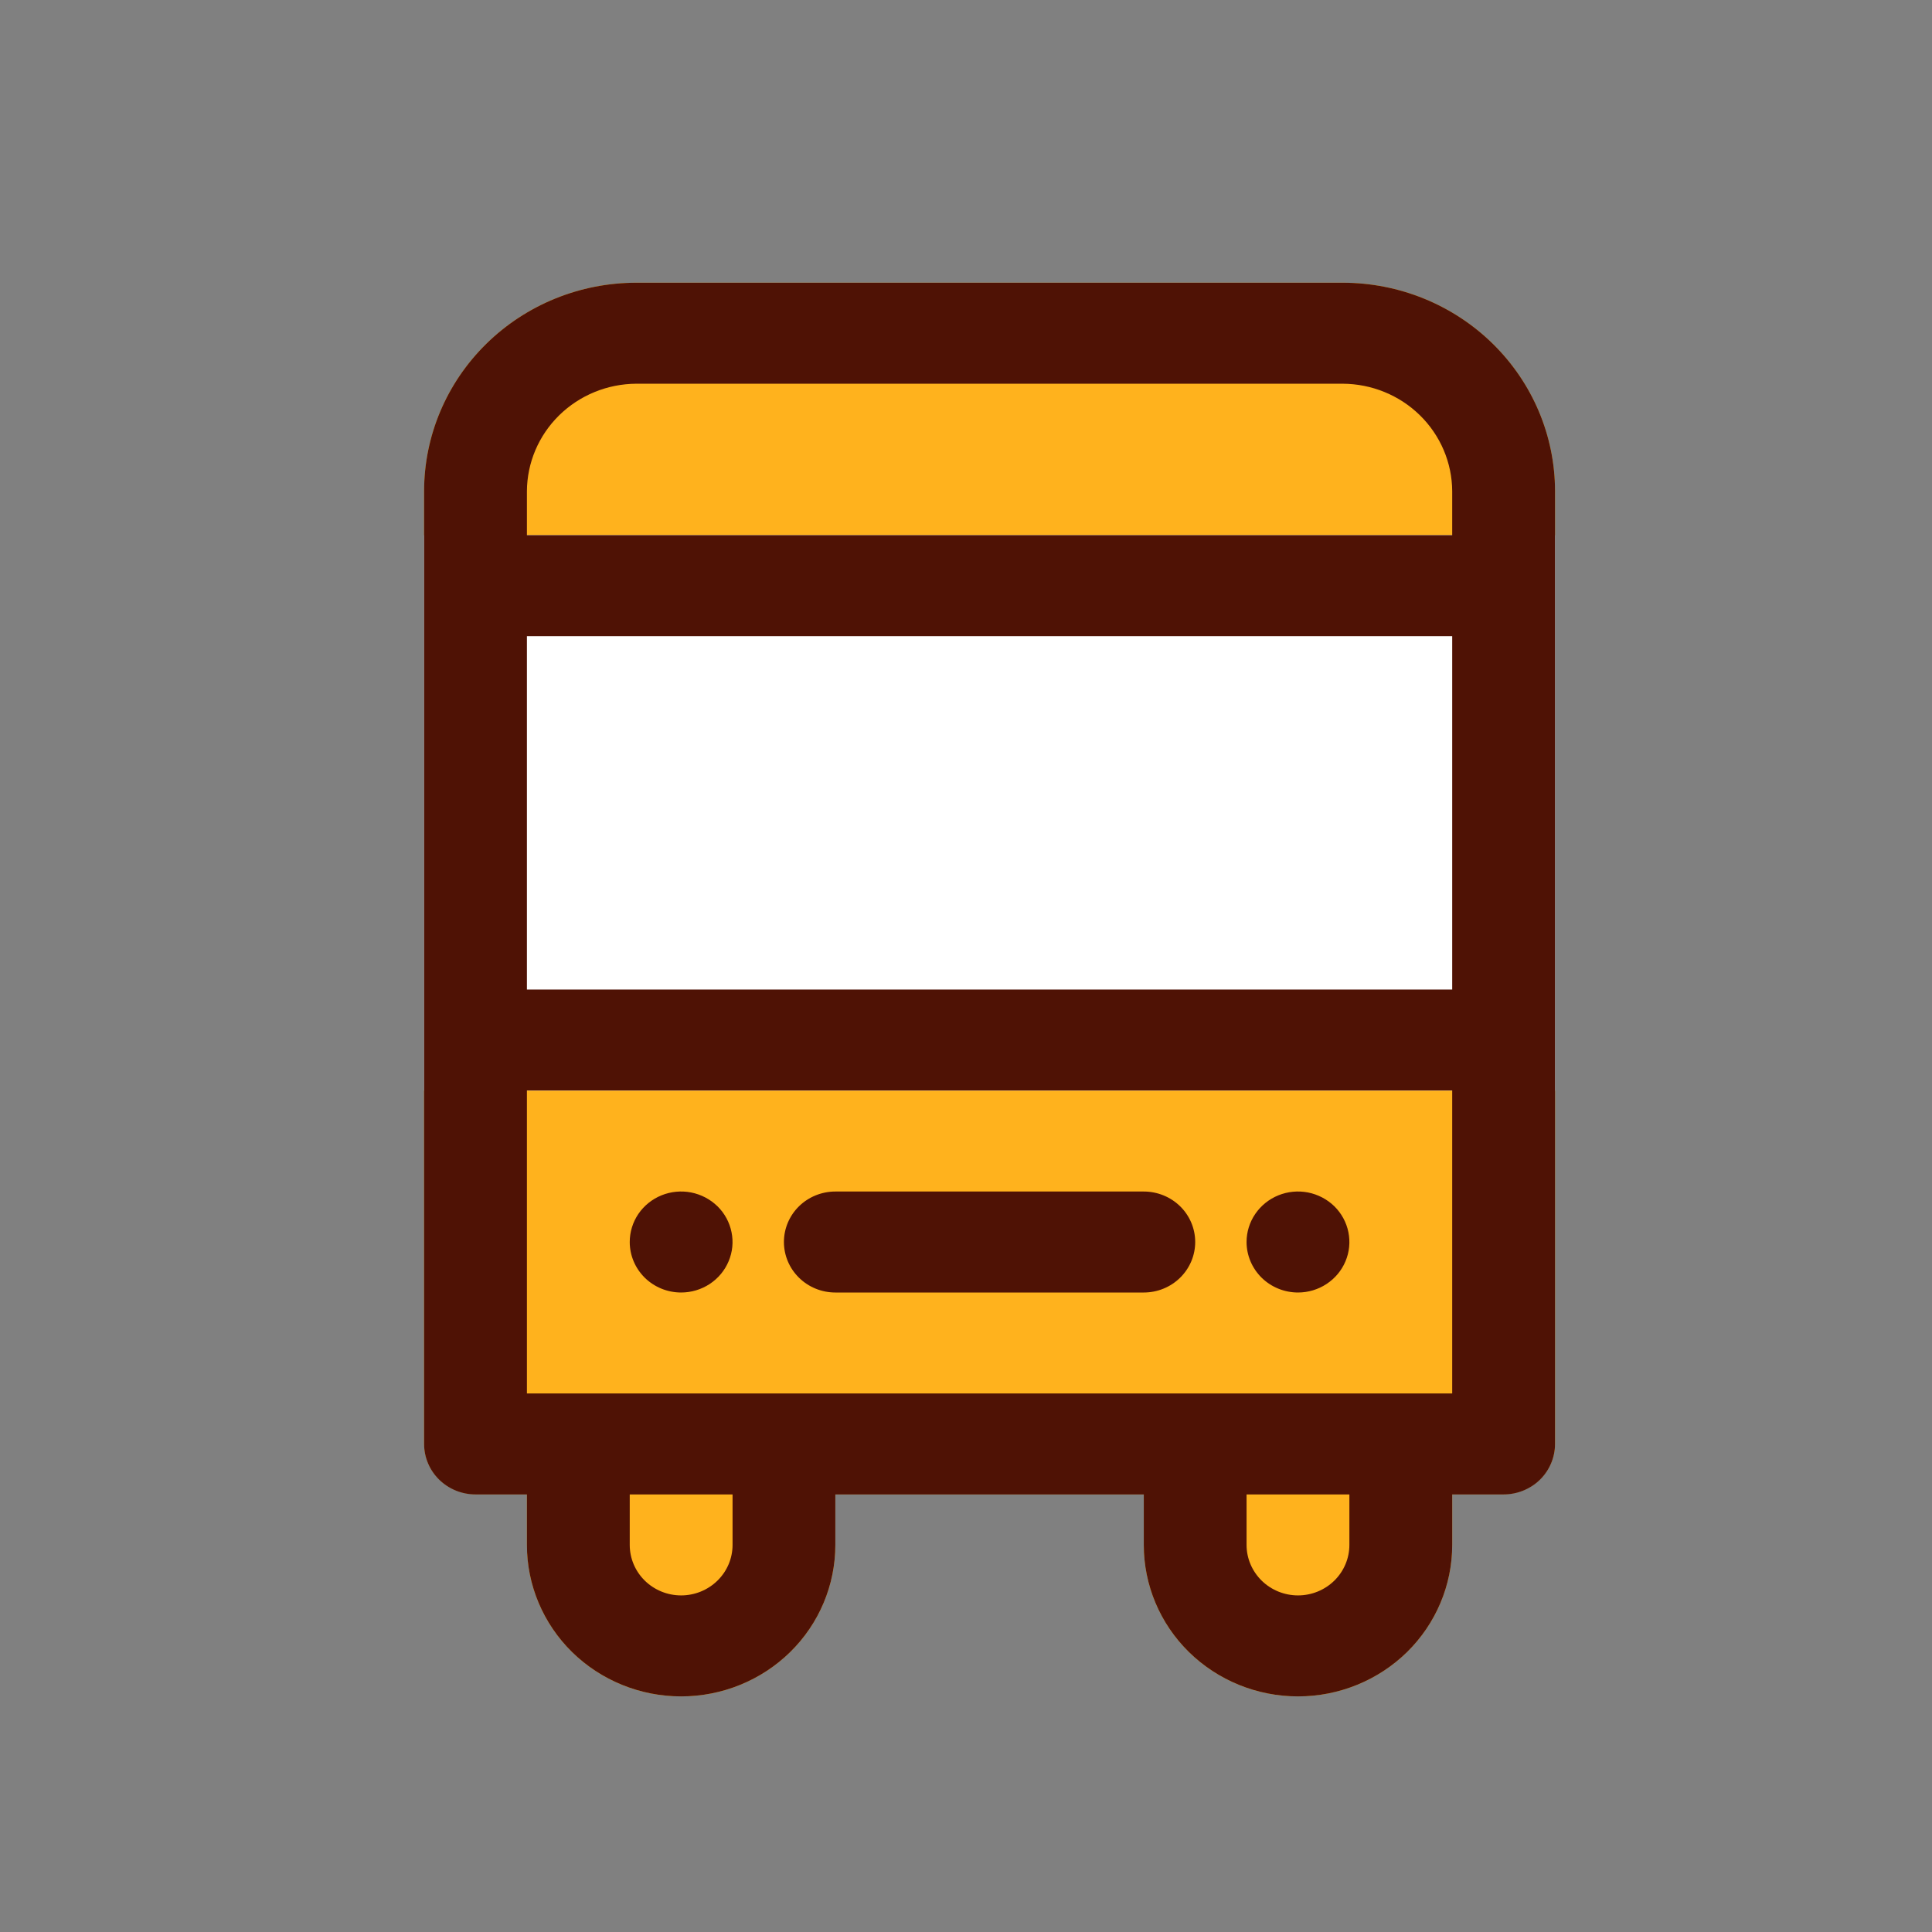 <svg width="41" height="41" viewBox="0 0 41 41" fill="none" xmlns="http://www.w3.org/2000/svg">
<rect x="0" y="0" width="41" height="41" fill="#808080" stroke="none"/>
<path d="M16.636 29.571H12.273C11.983 29.571 11.706 29.684 11.501 29.885C11.297 30.086 11.182 30.359 11.182 30.643V32.786C11.182 33.638 11.527 34.456 12.14 35.059C12.754 35.661 13.587 36 14.454 36C15.322 36 16.155 35.661 16.769 35.059C17.383 34.456 17.727 33.638 17.727 32.786V30.643C17.727 30.359 17.612 30.086 17.408 29.885C17.203 29.684 16.926 29.571 16.636 29.571ZM29.727 29.571H25.364C25.074 29.571 24.797 29.684 24.592 29.885C24.388 30.086 24.273 30.359 24.273 30.643V32.786C24.273 33.638 24.617 34.456 25.231 35.059C25.845 35.661 26.677 36 27.546 36C28.413 36 29.246 35.661 29.86 35.059C30.473 34.456 30.818 33.638 30.818 32.786V30.643C30.818 30.359 30.703 30.086 30.499 29.885C30.294 29.684 30.017 29.571 29.727 29.571ZM33 10.425V11.357H9V10.425C9 9.251 9.475 8.126 10.32 7.296C11.165 6.466 12.31 6 13.505 6H28.494C29.689 6 30.835 6.466 31.68 7.296C32.525 8.126 33 9.251 33 10.425Z" fill="#FFB21D"/>
<path d="M33 23.139V30.639C33 30.923 32.885 31.195 32.681 31.396C32.476 31.597 32.198 31.71 31.909 31.71H10.091C9.802 31.71 9.524 31.597 9.32 31.396C9.115 31.195 9 30.923 9 30.639V23.139H33Z" fill="#FFB21D"/>
<path d="M33 11.359H9V23.145H33V11.359Z" fill="white"/>
<path d="M28.494 6H13.505C12.31 6 11.165 6.466 10.32 7.296C9.475 8.126 9 9.251 9 10.425V30.643C9 30.927 9.115 31.2 9.32 31.401C9.524 31.601 9.802 31.714 10.091 31.714H11.182V32.786C11.182 33.638 11.527 34.456 12.14 35.059C12.754 35.661 13.587 36 14.454 36C15.322 36 16.155 35.661 16.769 35.059C17.383 34.456 17.727 33.638 17.727 32.786V31.714H24.273V32.786C24.273 33.638 24.617 34.456 25.231 35.059C25.845 35.661 26.677 36 27.546 36C28.413 36 29.246 35.661 29.86 35.059C30.473 34.456 30.818 33.638 30.818 32.786V31.714H31.909C32.198 31.714 32.476 31.601 32.681 31.401C32.885 31.2 33 30.927 33 30.643V10.425C33 9.251 32.525 8.126 31.68 7.296C30.835 6.466 29.689 6 28.494 6ZM11.182 13.5H30.818V21H11.182V13.5ZM13.505 8.143H28.494C29.11 8.146 29.699 8.387 30.134 8.814C30.57 9.242 30.815 9.821 30.818 10.425V11.357H11.182V10.425C11.185 9.821 11.43 9.242 11.866 8.814C12.301 8.387 12.89 8.146 13.505 8.143ZM15.546 32.786C15.546 33.07 15.431 33.342 15.226 33.543C15.021 33.744 14.744 33.857 14.454 33.857C14.165 33.857 13.888 33.744 13.683 33.543C13.479 33.342 13.364 33.07 13.364 32.786V31.714H15.546V32.786ZM28.636 32.786C28.636 33.07 28.521 33.342 28.317 33.543C28.112 33.744 27.835 33.857 27.546 33.857C27.256 33.857 26.979 33.744 26.774 33.543C26.57 33.342 26.454 33.07 26.454 32.786V31.714H28.636V32.786ZM30.818 29.571H11.182V23.143H30.818V29.571ZM13.364 26.357C13.364 26.145 13.428 25.938 13.547 25.762C13.667 25.586 13.838 25.448 14.037 25.367C14.236 25.286 14.456 25.265 14.667 25.306C14.879 25.348 15.073 25.45 15.226 25.599C15.379 25.749 15.482 25.94 15.524 26.148C15.567 26.356 15.545 26.571 15.462 26.767C15.38 26.963 15.24 27.13 15.061 27.248C14.881 27.366 14.67 27.429 14.454 27.429C14.165 27.429 13.888 27.316 13.683 27.115C13.479 26.914 13.364 26.641 13.364 26.357ZM26.454 26.357C26.454 26.145 26.518 25.938 26.638 25.762C26.758 25.586 26.929 25.448 27.128 25.367C27.327 25.286 27.547 25.265 27.758 25.306C27.97 25.348 28.164 25.45 28.317 25.599C28.469 25.749 28.573 25.94 28.615 26.148C28.657 26.356 28.636 26.571 28.553 26.767C28.471 26.963 28.331 27.13 28.151 27.248C27.972 27.366 27.761 27.429 27.546 27.429C27.256 27.429 26.979 27.316 26.774 27.115C26.57 26.914 26.454 26.641 26.454 26.357ZM16.636 26.357C16.636 26.073 16.751 25.8 16.956 25.599C17.16 25.399 17.438 25.286 17.727 25.286H24.273C24.562 25.286 24.84 25.399 25.044 25.599C25.249 25.8 25.364 26.073 25.364 26.357C25.364 26.641 25.249 26.914 25.044 27.115C24.84 27.316 24.562 27.429 24.273 27.429H17.727C17.438 27.429 17.16 27.316 16.956 27.115C16.751 26.914 16.636 26.641 16.636 26.357Z" fill="#4F1205"/>
</svg>
